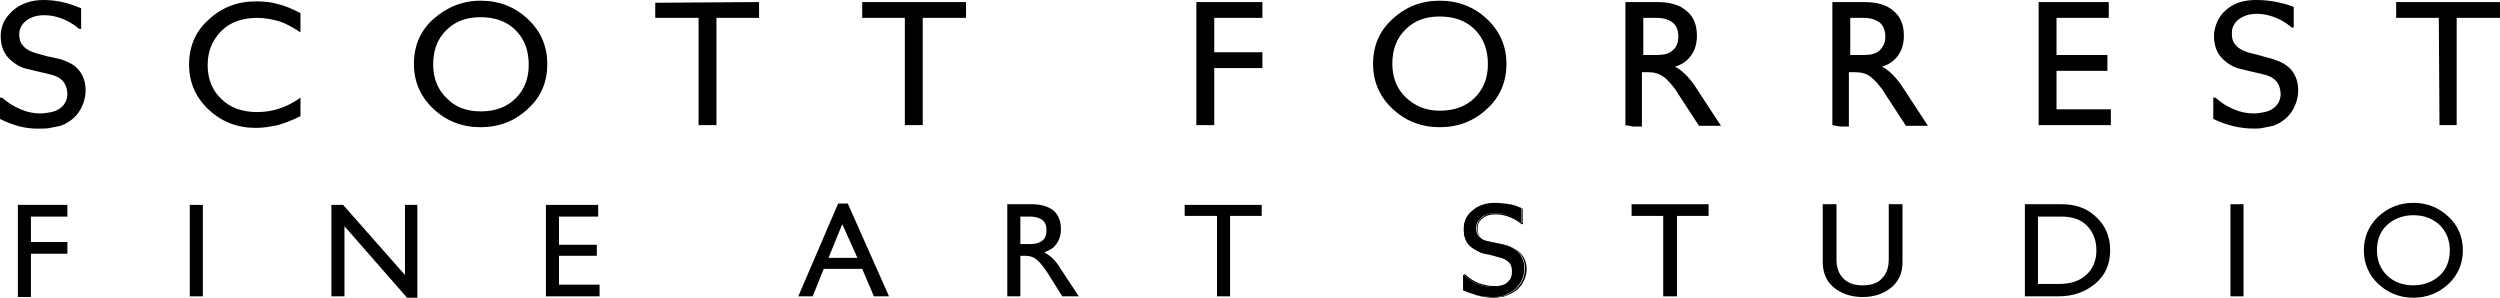 <?xml version="1.0" encoding="utf-8"?>
<!-- Generator: Adobe Illustrator 23.0.3, SVG Export Plug-In . SVG Version: 6.00 Build 0)  -->
<svg version="1.1" id="Layer_1" xmlns="http://www.w3.org/2000/svg" xmlns:xlink="http://www.w3.org/1999/xlink" x="0px" y="0px"
	 viewBox="0 0 363.6 43.3" style="enable-background:new 0 0 363.6 43.3;" xml:space="preserve">
<style type="text/css">
	.st0{fill-rule:evenodd;clip-rule:evenodd;}
</style>
<g>
	<path class="st0" d="M43.7,16.9c-1.2,0.6-2.3,1-3.3,1.3c-1,0.2-2,0.4-3.2,0.4c-2.7,0-5-0.9-6.9-2.7c-1.9-1.8-2.8-4-2.8-6.5
		c0-2.6,0.9-4.8,2.8-6.5c1.9-1.8,4.2-2.7,6.9-2.7c1.2,0,2.3,0.1,3.2,0.4c1,0.2,2.1,0.7,3.3,1.3l0,2.8c-1.1-0.7-2.1-1.3-3.1-1.6
		c-1-0.3-2.1-0.5-3.2-0.5c-2.1,0-3.9,0.6-5.2,1.9c-1.3,1.3-2,2.9-2,5c0,2,0.7,3.7,2,4.9c1.3,1.3,3.1,1.9,5.2,1.9
		c1.2,0,2.3-0.2,3.2-0.5s2-0.8,3.1-1.6L43.7,16.9L43.7,16.9z"/>
	<path class="st0" d="M69.9,18.5c-2.7,0-5-0.9-6.9-2.7c-1.9-1.8-2.8-4-2.8-6.5c0-2.6,0.9-4.8,2.8-6.5s4.2-2.7,6.9-2.7
		c2.7,0,5,0.9,6.9,2.7c1.9,1.8,2.8,4,2.8,6.5c0,2.6-0.9,4.8-2.8,6.5C74.9,17.6,72.6,18.5,69.9,18.5L69.9,18.5z M69.9,16.2
		c2.1,0,3.8-0.6,5.1-1.9c1.3-1.3,1.9-2.9,1.9-4.9c0-2-0.6-3.7-1.9-5c-1.3-1.3-3-1.9-5.1-1.9c-2.1,0-3.7,0.6-5,1.9
		c-1.3,1.3-1.9,2.9-1.9,5c0,2,0.7,3.7,2,4.9C66.1,15.5,67.8,16.2,69.9,16.2L69.9,16.2z"/>
	<polygon class="st0" points="101.6,18.2 101.6,2.6 95.3,2.6 95.3,1.5 95.3,0.4 110.4,0.3 110.4,1.5 110.4,2.6 104.2,2.6 
		104.2,18.2 102.9,18.2 101.6,18.2 	"/>
	<polygon class="st0" points="131.6,18.2 131.6,2.6 125.4,2.6 125.4,1.5 125.4,0.3 140.5,0.3 140.5,1.5 140.5,2.6 134.2,2.6 
		134.2,18.2 132.9,18.2 131.6,18.2 	"/>
	<polygon class="st0" points="174,18.2 174,0.3 183.6,0.3 183.6,1.5 183.6,2.6 176.6,2.6 176.6,7.6 183.6,7.6 183.6,8.7 183.6,9.9 
		176.6,9.9 176.6,18.2 175.3,18.2 174,18.2 	"/>
	<path class="st0" d="M209.4,18.5c-2.7,0-5-0.9-6.9-2.7c-1.9-1.8-2.8-4-2.8-6.5c0-2.6,0.9-4.8,2.8-6.5c1.9-1.8,4.2-2.7,6.9-2.7
		c2.7,0,5,0.9,6.9,2.7c1.9,1.8,2.8,4,2.8,6.5s-0.9,4.8-2.8,6.5C214.4,17.6,212.1,18.5,209.4,18.5L209.4,18.5z M209.4,16.1
		c2.1,0,3.8-0.6,5.1-1.9c1.3-1.3,1.9-2.9,1.9-4.9c0-2-0.6-3.7-1.9-5c-1.3-1.3-3-1.9-5.1-1.9c-2.1,0-3.7,0.6-5,1.9s-1.9,2.9-1.9,5
		c0,2,0.7,3.7,2,4.9S207.3,16.1,209.4,16.1L209.4,16.1z"/>
	<path class="st0" d="M236.4,18.2l0-17.9l1.3,0l3.3,0c1.9,0,3.3,0.4,4.3,1.3c1,0.8,1.5,2,1.5,3.6c0,1.5-0.5,2.7-1.5,3.6
		c-0.5,0.4-1,0.7-1.7,0.9l0.4,0.2c0.9,0.6,1.8,1.5,2.7,2.9l3.6,5.5l-1.6,0l-1.6,0l-3-4.6c-0.7-1.2-1.5-2-2.1-2.5
		c-0.7-0.5-1.4-0.7-2.3-0.7l-0.9,0l0,7.9l-1.3,0L236.4,18.2L236.4,18.2z M239,8l2,0c1,0,1.8-0.2,2.3-0.7c0.5-0.4,0.8-1.1,0.8-2
		c0-0.9-0.3-1.6-0.8-2c-0.5-0.4-1.3-0.7-2.3-0.7l-2,0L239,8L239,8z"/>
	<path class="st0" d="M266.5,18.2l0-17.9l1.3,0l3.3,0c1.9,0,3.3,0.4,4.3,1.3c1,0.8,1.5,2,1.5,3.6c0,1.5-0.5,2.7-1.5,3.6
		c-0.5,0.4-1,0.7-1.7,0.9l0.4,0.2c0.9,0.6,1.8,1.5,2.7,2.9l3.6,5.5l-1.6,0l-1.6,0l-3-4.6c-0.7-1.2-1.5-2-2.1-2.5s-1.4-0.7-2.3-0.7
		l-0.9,0l0,7.9l-1.3,0L266.5,18.2L266.5,18.2z M269.1,8l2,0c1,0,1.8-0.2,2.3-0.7s0.8-1.1,0.8-2c0-0.9-0.3-1.6-0.8-2
		c-0.5-0.4-1.3-0.7-2.3-0.7l-2,0L269.1,8L269.1,8z"/>
	<polygon class="st0" points="296.5,18.2 296.5,0.3 306.7,0.3 306.7,1.4 306.7,2.6 299.1,2.6 299.1,8 306.5,8 306.5,9.2 306.5,10.3 
		299.1,10.3 299.1,15.9 307,15.9 307,17.1 307,18.2 296.5,18.2 	"/>
	<polygon class="st0" points="354.8,18.2 354.7,2.6 348.5,2.6 348.5,1.4 348.5,0.3 363.6,0.3 363.6,1.4 363.6,2.6 357.3,2.6 
		357.3,18.2 356,18.2 354.8,18.2 	"/>
	<path class="st0" d="M6,18.7c0.4,0,0.9,0,1.3-0.1c0.5-0.1,1-0.2,1.5-0.3c1.4-0.5,2.6-1.5,3.2-3c0.9-2.1,0.5-4.8-1.6-6
		C9.9,9,9.3,8.8,8.8,8.6C8.2,8.5,7.6,8.3,6.9,8.2L5.1,7.7c-0.6-0.2-1.3-0.5-1.7-1C2.9,6.2,2.8,5.6,2.8,5c0-1.4,1-2.2,2.2-2.6
		c2.2-0.6,4.8,0.3,6.5,1.8l0.3,0l0-3C9.9,0.4,8.2,0,6.3,0C4.6,0,3.1,0.5,1.9,1.5C1.4,2,0.9,2.5,0.6,3.1C0.3,3.7,0.1,4.5,0.1,5.2
		c0,1.2,0.3,2.4,1.2,3.3c0.4,0.4,0.8,0.7,1.3,1c0.5,0.3,1.1,0.5,1.7,0.6c1.1,0.3,2.2,0.5,3.3,0.8c1.4,0.4,2.1,1.2,2.2,2.7
		c0,1.5-1,2.4-2.3,2.7c-0.5,0.1-1.1,0.2-1.6,0.2c-1,0-2-0.2-2.9-0.6c-1-0.4-1.9-1-2.7-1.7l-0.3,0l0,3.1C2,18.3,3.9,18.8,6,18.7
		L6,18.7z"/>
	<path class="st0" d="M327.8,18.7c0.4,0,0.9,0,1.3-0.1c0.5-0.1,1-0.2,1.5-0.3c1.4-0.5,2.6-1.5,3.2-3c0.9-2.1,0.5-4.8-1.6-6
		c-0.5-0.3-1-0.5-1.6-0.7c-0.6-0.2-1.2-0.3-1.8-0.5l-1.9-0.5c-0.6-0.2-1.3-0.5-1.7-1c-0.5-0.5-0.6-1.1-0.6-1.8c0-1.4,1-2.2,2.2-2.6
		c2.2-0.6,4.8,0.3,6.5,1.8l0.3,0l0-3C331.7,0.3,330,0,328.1,0c-1.7,0-3.2,0.4-4.4,1.5c-0.5,0.4-0.9,1-1.2,1.6
		c-0.3,0.7-0.5,1.4-0.5,2.1c0,1.2,0.3,2.4,1.2,3.3c0.4,0.4,0.8,0.7,1.3,1c0.5,0.3,1.1,0.5,1.7,0.6c1.1,0.3,2.2,0.5,3.3,0.8
		c1.4,0.4,2.1,1.2,2.2,2.7c0,1.5-1,2.4-2.3,2.7c-0.5,0.1-1.1,0.2-1.6,0.2c-1,0-2-0.2-2.9-0.6c-1-0.4-1.9-1-2.7-1.7l-0.3,0l0,3.1
		C323.8,18.2,325.7,18.7,327.8,18.7L327.8,18.7z"/>
	<path class="st0" d="M217.2,43.3c0.3,0,0.6,0,1-0.1c0.4,0,0.7-0.1,1.1-0.3c1.1-0.4,1.9-1.1,2.4-2.2c0.7-1.6,0.3-3.5-1.2-4.4
		c-0.4-0.2-0.8-0.4-1.2-0.5c-0.4-0.1-0.9-0.2-1.3-0.3l-1.4-0.3c-0.5-0.1-0.9-0.3-1.3-0.7c-0.3-0.4-0.4-0.8-0.4-1.3
		c0-1,0.7-1.6,1.6-1.9c1.6-0.4,3.5,0.2,4.8,1.3l0.2,0l0-2.2c-1.3-0.6-2.6-0.9-4-0.9c-1.3,0-2.3,0.3-3.2,1.1
		c-0.4,0.3-0.7,0.7-0.9,1.1c-0.2,0.5-0.4,1-0.4,1.6c0,0.9,0.2,1.7,0.9,2.4c0.3,0.3,0.6,0.5,1,0.7c0.4,0.2,0.8,0.3,1.2,0.5
		c0.8,0.2,1.6,0.4,2.4,0.6c1.1,0.3,1.6,0.9,1.6,2c0,1.1-0.8,1.8-1.7,2c-0.4,0.1-0.8,0.1-1.2,0.1c-0.7,0-1.4-0.2-2.1-0.4
		c-0.7-0.3-1.4-0.7-2-1.3l-0.2,0l0,2.3C214.3,42.9,215.7,43.3,217.2,43.3L217.2,43.3z M217.2,43.2c-1.5,0-2.9-0.3-4.4-1l0-2.2l0.1,0
		c0.6,0.5,1.2,1,2,1.3c1.1,0.4,2.2,0.6,3.3,0.3c1-0.2,1.8-1,1.8-2.1c0-1.1-0.6-1.7-1.6-2c-0.4-0.1-0.7-0.2-1.1-0.3l-1.3-0.3
		c-0.4-0.1-0.8-0.3-1.2-0.5c-0.4-0.2-0.7-0.4-1-0.7c-0.6-0.7-0.9-1.5-0.9-2.4c0-1.1,0.4-2,1.3-2.7c0.9-0.8,2-1.1,3.2-1.1
		c1.4,0,2.7,0.2,4,0.8l0,2.1l-0.1,0c-0.5-0.4-1-0.8-1.6-1c-0.7-0.3-1.4-0.4-2.1-0.4c-0.7,0-1.4,0.1-2,0.6c-0.5,0.3-0.8,0.9-0.8,1.5
		c0,0.5,0.1,1,0.4,1.3c0.3,0.4,0.8,0.6,1.3,0.7l1.4,0.3c0.5,0.1,0.9,0.2,1.3,0.3c0.4,0.1,0.8,0.3,1.1,0.5c1.5,0.9,1.8,2.8,1.2,4.4
		c-0.2,0.5-0.5,0.9-0.9,1.3c-0.4,0.4-0.9,0.7-1.4,0.9C219.2,42.9,218.5,43.2,217.2,43.2L217.2,43.2z"/>
	<path class="st0" d="M217.2,43.2c-1,0-1.8-0.1-2.5-0.3c-0.7-0.2-1.3-0.4-1.9-0.7l0-2.2l0.1,0c0.6,0.5,1.2,1,2,1.3
		c0.7,0.3,1.4,0.4,2.1,0.4c1,0,1.7-0.2,2.2-0.6c0.5-0.4,0.7-0.9,0.7-1.6c0-0.5-0.1-1-0.4-1.3c-0.3-0.3-0.7-0.6-1.2-0.7
		c-0.4-0.1-0.8-0.2-1.1-0.3c-0.3-0.1-0.8-0.2-1.3-0.3c-0.5-0.1-0.9-0.3-1.2-0.5c-0.4-0.2-0.7-0.4-1-0.7c-0.3-0.3-0.5-0.6-0.6-1
		c-0.2-0.4-0.2-0.8-0.2-1.4c0-1.1,0.4-2,1.3-2.7c0.8-0.7,1.9-1.1,3.2-1.1c0.7,0,1.4,0.1,2.1,0.2c0.7,0.1,1.3,0.4,1.8,0.6l0,2.1
		l-0.1,0c-0.4-0.4-1-0.7-1.6-1c-0.7-0.3-1.4-0.4-2.1-0.4c-0.8,0-1.5,0.2-2,0.6c-0.5,0.4-0.8,0.9-0.8,1.5c0,0.6,0.1,1,0.4,1.3
		c0.3,0.3,0.7,0.6,1.3,0.7c0.4,0.1,0.8,0.2,1.4,0.3c0.5,0.1,1,0.2,1.3,0.3c0.9,0.3,1.6,0.7,2,1.3c0.4,0.6,0.6,1.2,0.6,2.1
		c0,0.5-0.1,1-0.3,1.5c-0.2,0.5-0.5,0.9-0.9,1.3c-0.4,0.4-0.9,0.7-1.4,0.9C218.7,43.1,218,43.2,217.2,43.2L217.2,43.2z"/>
	<polygon class="st0" points="2.6,43.2 2.6,29.8 9.8,29.8 9.8,30.6 9.8,31.5 4.5,31.5 4.5,35.2 9.8,35.2 9.8,36.1 9.8,36.9 
		4.5,36.9 4.5,43.2 3.6,43.2 2.6,43.2 	"/>
	<polygon class="st0" points="27.6,43.1 27.6,29.8 28.6,29.8 29.5,29.8 29.5,43.1 28.6,43.1 27.6,43.1 	"/>
	<polygon class="st0" points="50.1,43.1 49.2,43.1 48.2,43.1 48.2,29.8 49.1,29.8 49.9,29.8 58.9,40 58.9,29.8 59.8,29.8 60.7,29.8 
		60.7,43.3 60,43.3 59.2,43.3 50.1,32.9 50.1,43.1 	"/>
	<polygon class="st0" points="79.4,43.1 79.4,29.8 87,29.8 87,30.6 87,31.5 81.3,31.5 81.3,35.6 86.8,35.6 86.8,36.4 86.8,37.2 
		81.3,37.2 81.3,41.4 87.2,41.4 87.2,42.3 87.2,43.1 79.4,43.1 	"/>
	<path class="st0" d="M116.1,43.1l5.8-13.5l0.7,0l0.7,0l6,13.5l-1.1,0l-1.1,0l-1.7-4l-5.6,0l-1.6,4l-1,0L116.1,43.1L116.1,43.1z
		 M122.5,32.6l-2,4.9l4.2,0L122.5,32.6L122.5,32.6L122.5,32.6z"/>
	<path class="st0" d="M146.5,43.1l0-13.4l1,0l2.5,0c1.4,0,2.4,0.3,3.2,0.9c0.7,0.6,1.1,1.5,1.1,2.7c0,1.2-0.4,2-1.1,2.7
		c-0.4,0.3-0.8,0.5-1.3,0.7l0.3,0.2c0.7,0.4,1.4,1.1,2,2.1l2.7,4.1l-1.2,0l-1.2,0l-2.2-3.5c-0.6-0.9-1.1-1.5-1.6-1.9
		c-0.5-0.4-1.1-0.5-1.7-0.5l-0.6,0l0,5.9l-1,0L146.5,43.1L146.5,43.1z M148.4,35.5l1.5,0c0.8,0,1.3-0.2,1.7-0.5
		c0.4-0.3,0.6-0.8,0.6-1.5c0-0.7-0.2-1.2-0.6-1.5c-0.4-0.3-1-0.5-1.7-0.5l-1.5,0L148.4,35.5L148.4,35.5z"/>
	<polygon class="st0" points="177,43.1 177,31.4 172.3,31.4 172.3,30.6 172.3,29.8 183.5,29.8 183.5,30.6 183.5,31.4 178.9,31.4 
		178.9,43.1 177.9,43.1 177,43.1 	"/>
	<polygon class="st0" points="241.9,43.1 241.9,31.4 237.3,31.4 237.3,30.6 237.3,29.7 248.5,29.7 248.5,30.6 248.5,31.4 
		243.9,31.4 243.9,43.1 242.9,43.1 241.9,43.1 	"/>
	<path class="st0" d="M276.7,38.1c0,1.5-0.5,2.8-1.6,3.7c-1.1,0.9-2.5,1.4-4.2,1.4c-1.7,0-3.1-0.5-4.2-1.4c-1.1-0.9-1.6-2.2-1.6-3.7
		l0-8.4l1,0l1,0l0,8c0,1.2,0.3,2.1,1,2.8c0.7,0.7,1.6,1,2.8,1c1.2,0,2.2-0.3,2.8-1c0.7-0.7,1-1.6,1-2.8l0-8l1,0l1,0L276.7,38.1
		L276.7,38.1z"/>
	<path class="st0" d="M294.5,43.1l0-13.4l1,0l4.3,0c2.1,0,3.8,0.6,5.1,1.9c1.3,1.2,2,2.8,2,4.8c0,2-0.7,3.6-2.1,4.8
		c-1.4,1.2-3.2,1.9-5.4,1.9l-3.9,0L294.5,43.1L294.5,43.1z M296.4,41.3l3,0c1.7,0,3-0.4,4-1.3s1.5-2.1,1.5-3.6
		c0-1.5-0.5-2.7-1.4-3.6c-0.9-0.9-2.1-1.3-3.7-1.3l-3.4,0L296.4,41.3L296.4,41.3z"/>
	<polygon class="st0" points="324.4,43.1 324.4,29.7 325.3,29.7 326.3,29.7 326.3,43.1 325.3,43.1 324.4,43.1 	"/>
	<path class="st0" d="M351,43.3c-2,0-3.7-0.7-5.1-2c-1.4-1.3-2.1-3-2.1-4.9c0-1.9,0.7-3.6,2.1-4.9c1.4-1.3,3.1-2,5.1-2
		c2,0,3.7,0.7,5.1,2c1.4,1.3,2.1,3,2.1,4.9c0,1.9-0.7,3.6-2.1,4.9C354.7,42.6,353,43.3,351,43.3L351,43.3z M351,41.5
		c1.5,0,2.8-0.5,3.8-1.4s1.5-2.2,1.5-3.7c0-1.5-0.5-2.7-1.5-3.7c-1-0.9-2.2-1.4-3.8-1.4c-1.5,0-2.8,0.5-3.8,1.4
		c-1,0.9-1.5,2.2-1.5,3.7c0,1.5,0.5,2.7,1.5,3.7C348.2,41,349.4,41.5,351,41.5L351,41.5z"/>
</g>
</svg>
